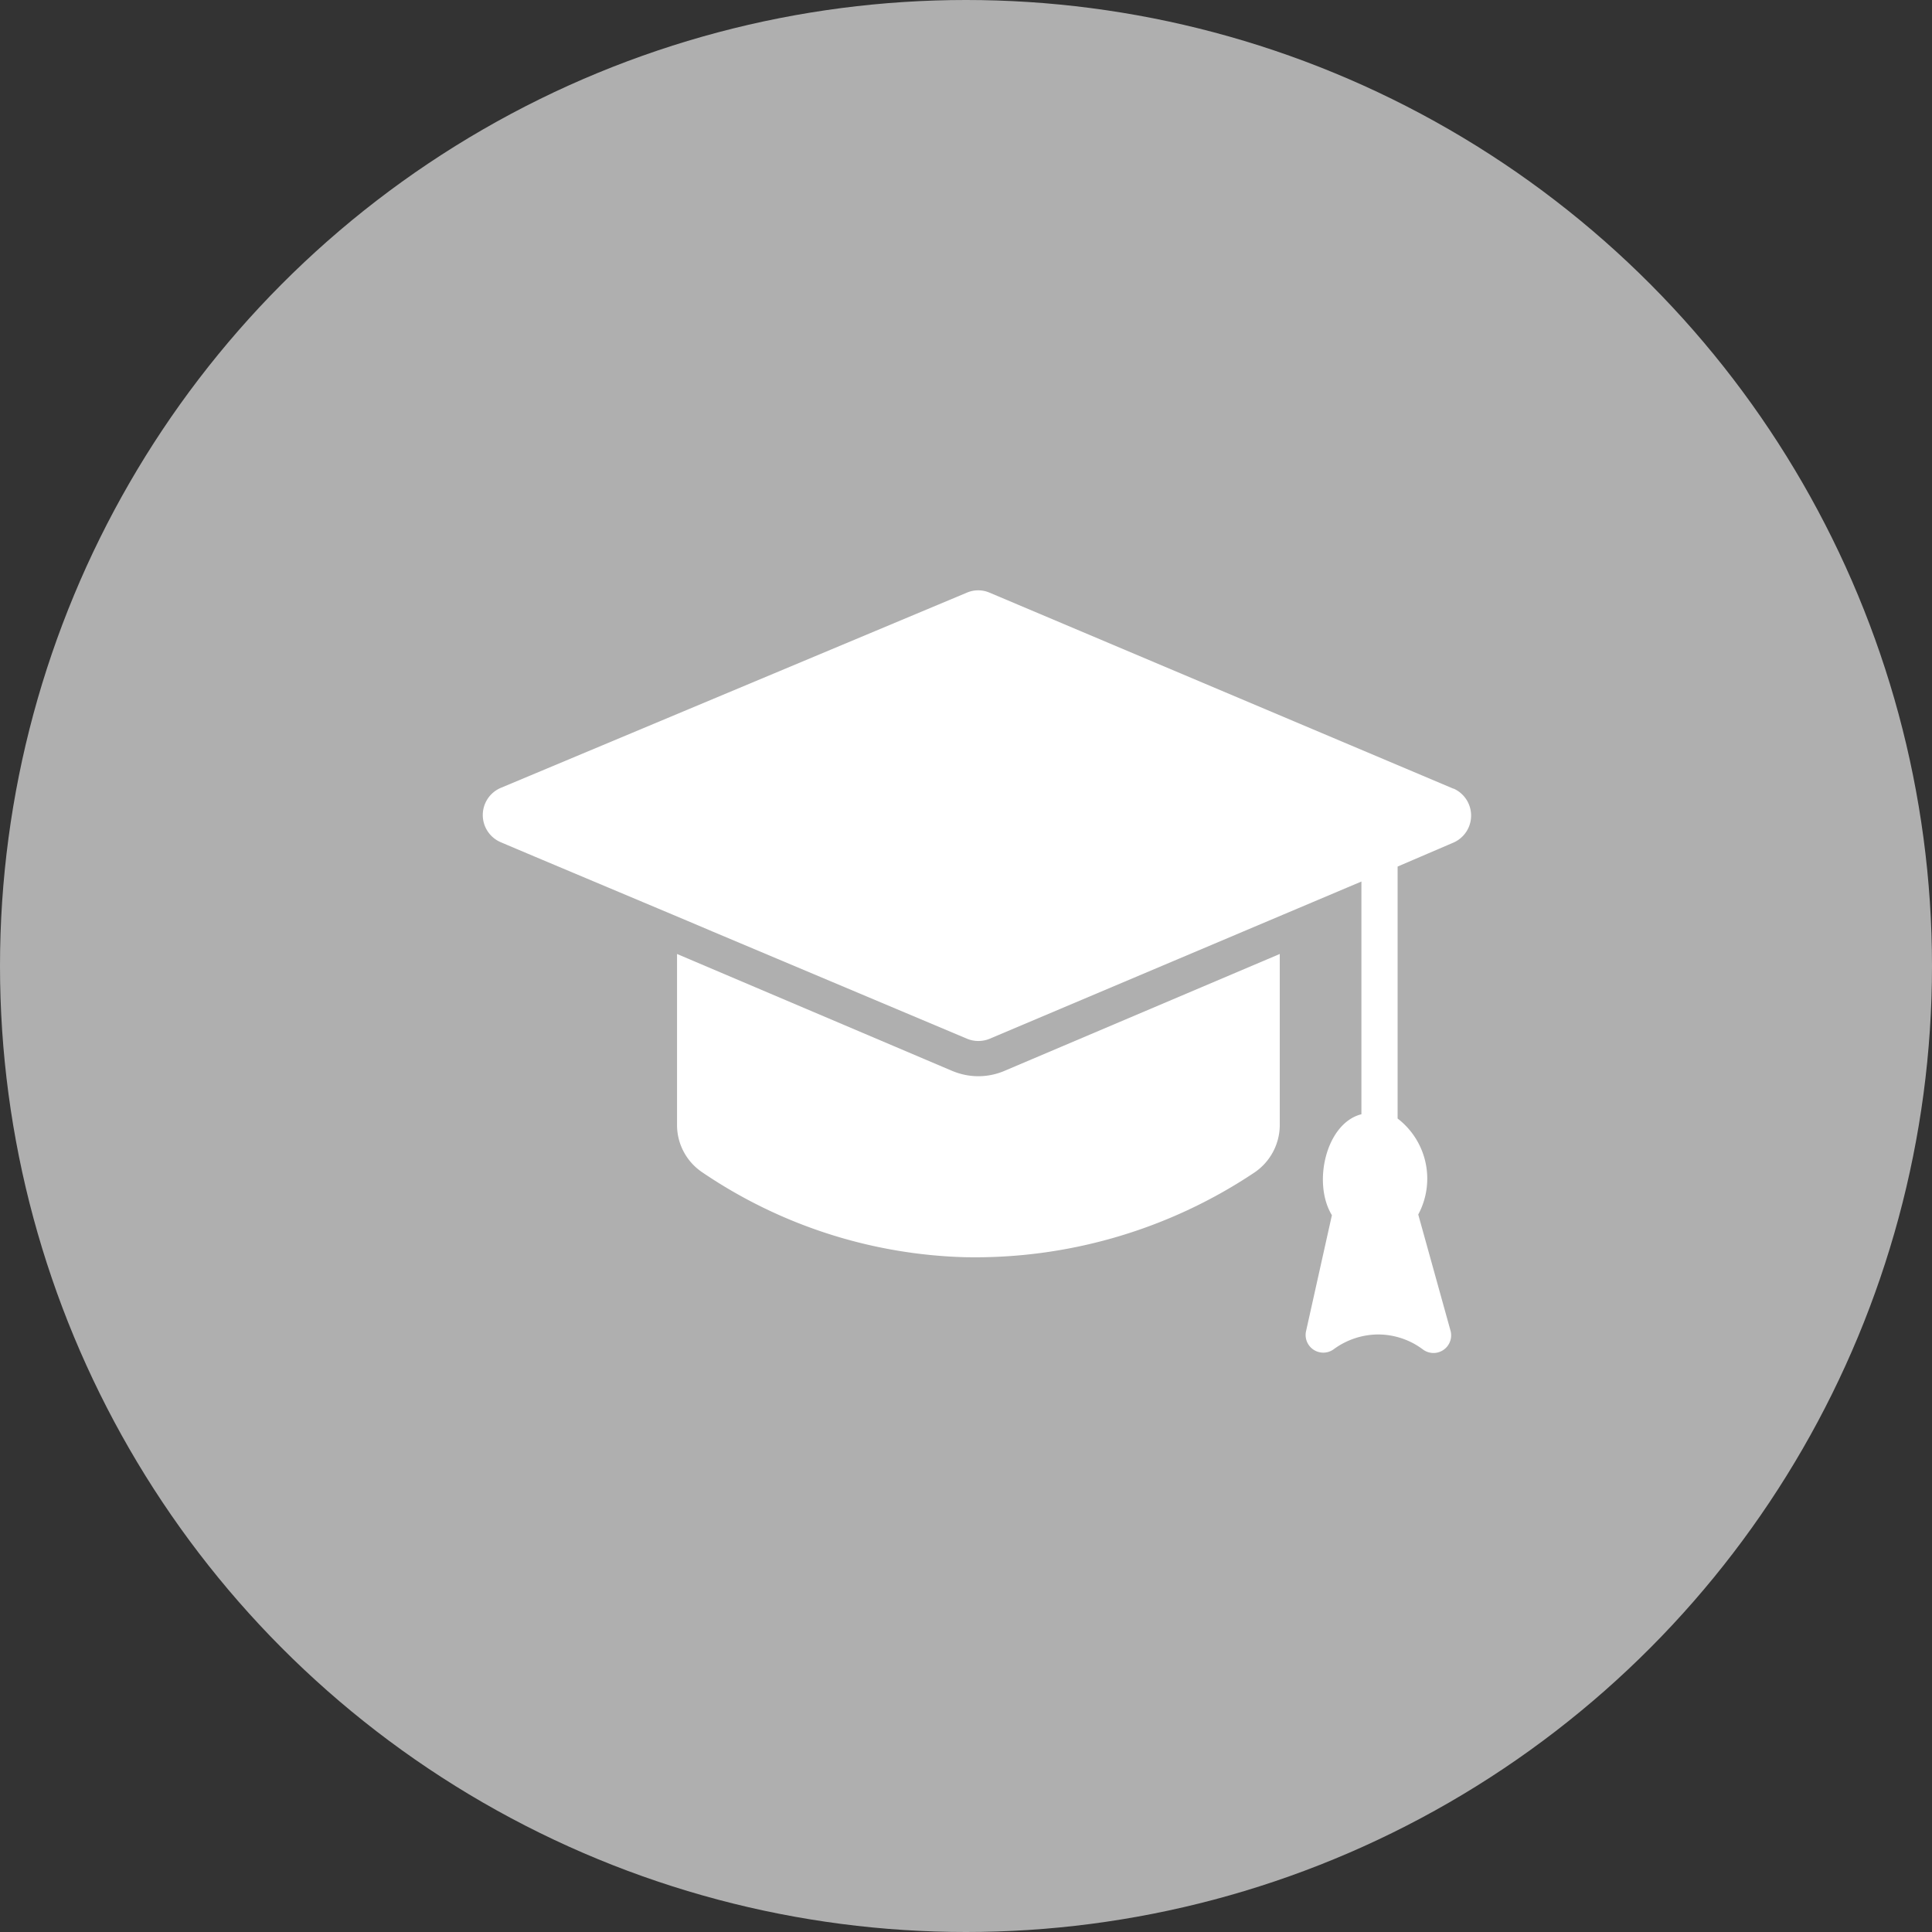 
<svg xmlns="http://www.w3.org/2000/svg" width="72" height="72" viewBox="0 0 72 72">
  <rect x="0" y="0" width="72" height="72" fill="#333333" stroke="none"/>
  <g id="Group_5056" data-name="Group 5056" transform="translate(-101 -1969)">
    <circle id="Ellipse_100" data-name="Ellipse 100" cx="36" cy="36" r="36" transform="translate(101 1969)" fill="#afafaf"/>
    <g id="svgexport-6_2_" data-name="svgexport-6 (2)" transform="translate(114.997 1980.611)">
      <path id="Path_11668" data-name="Path 11668" d="M40.165,17.78,22.879,10.475a1.072,1.072,0,0,0-.842,0L4.658,17.754a1.1,1.1,0,0,0,0,2.019c1.026.441,7.036,2.959,7.89,3.327l9.495,4a1.1,1.1,0,0,0,.842,0l13.854-5.859v8.673c-1.315.329-1.835,2.558-1.1,3.761l-.967,4.34a.658.658,0,0,0,1.032.658,2.827,2.827,0,0,1,1.611-.552,2.788,2.788,0,0,1,1.716.559.658.658,0,0,0,1.026-.71l-1.2-4.32a2.825,2.825,0,0,0-.769-3.577v-9.39l2.084-.894a1.1,1.1,0,0,0,0-2.012Z" fill="#fff"/>
      <path id="Path_11669" data-name="Path 11669" d="M25.29,35.373,15,31v6.4a2.124,2.124,0,0,0,.94,1.736A18.325,18.325,0,0,0,25.718,42.3,18.74,18.74,0,0,0,36.495,39.16a2.144,2.144,0,0,0,.967-1.762V31l-10.3,4.373a2.479,2.479,0,0,1-1.867,0Z" transform="translate(-3.766 -7.059)" fill="#fff"/>
    </g>
  </g>
</svg>
